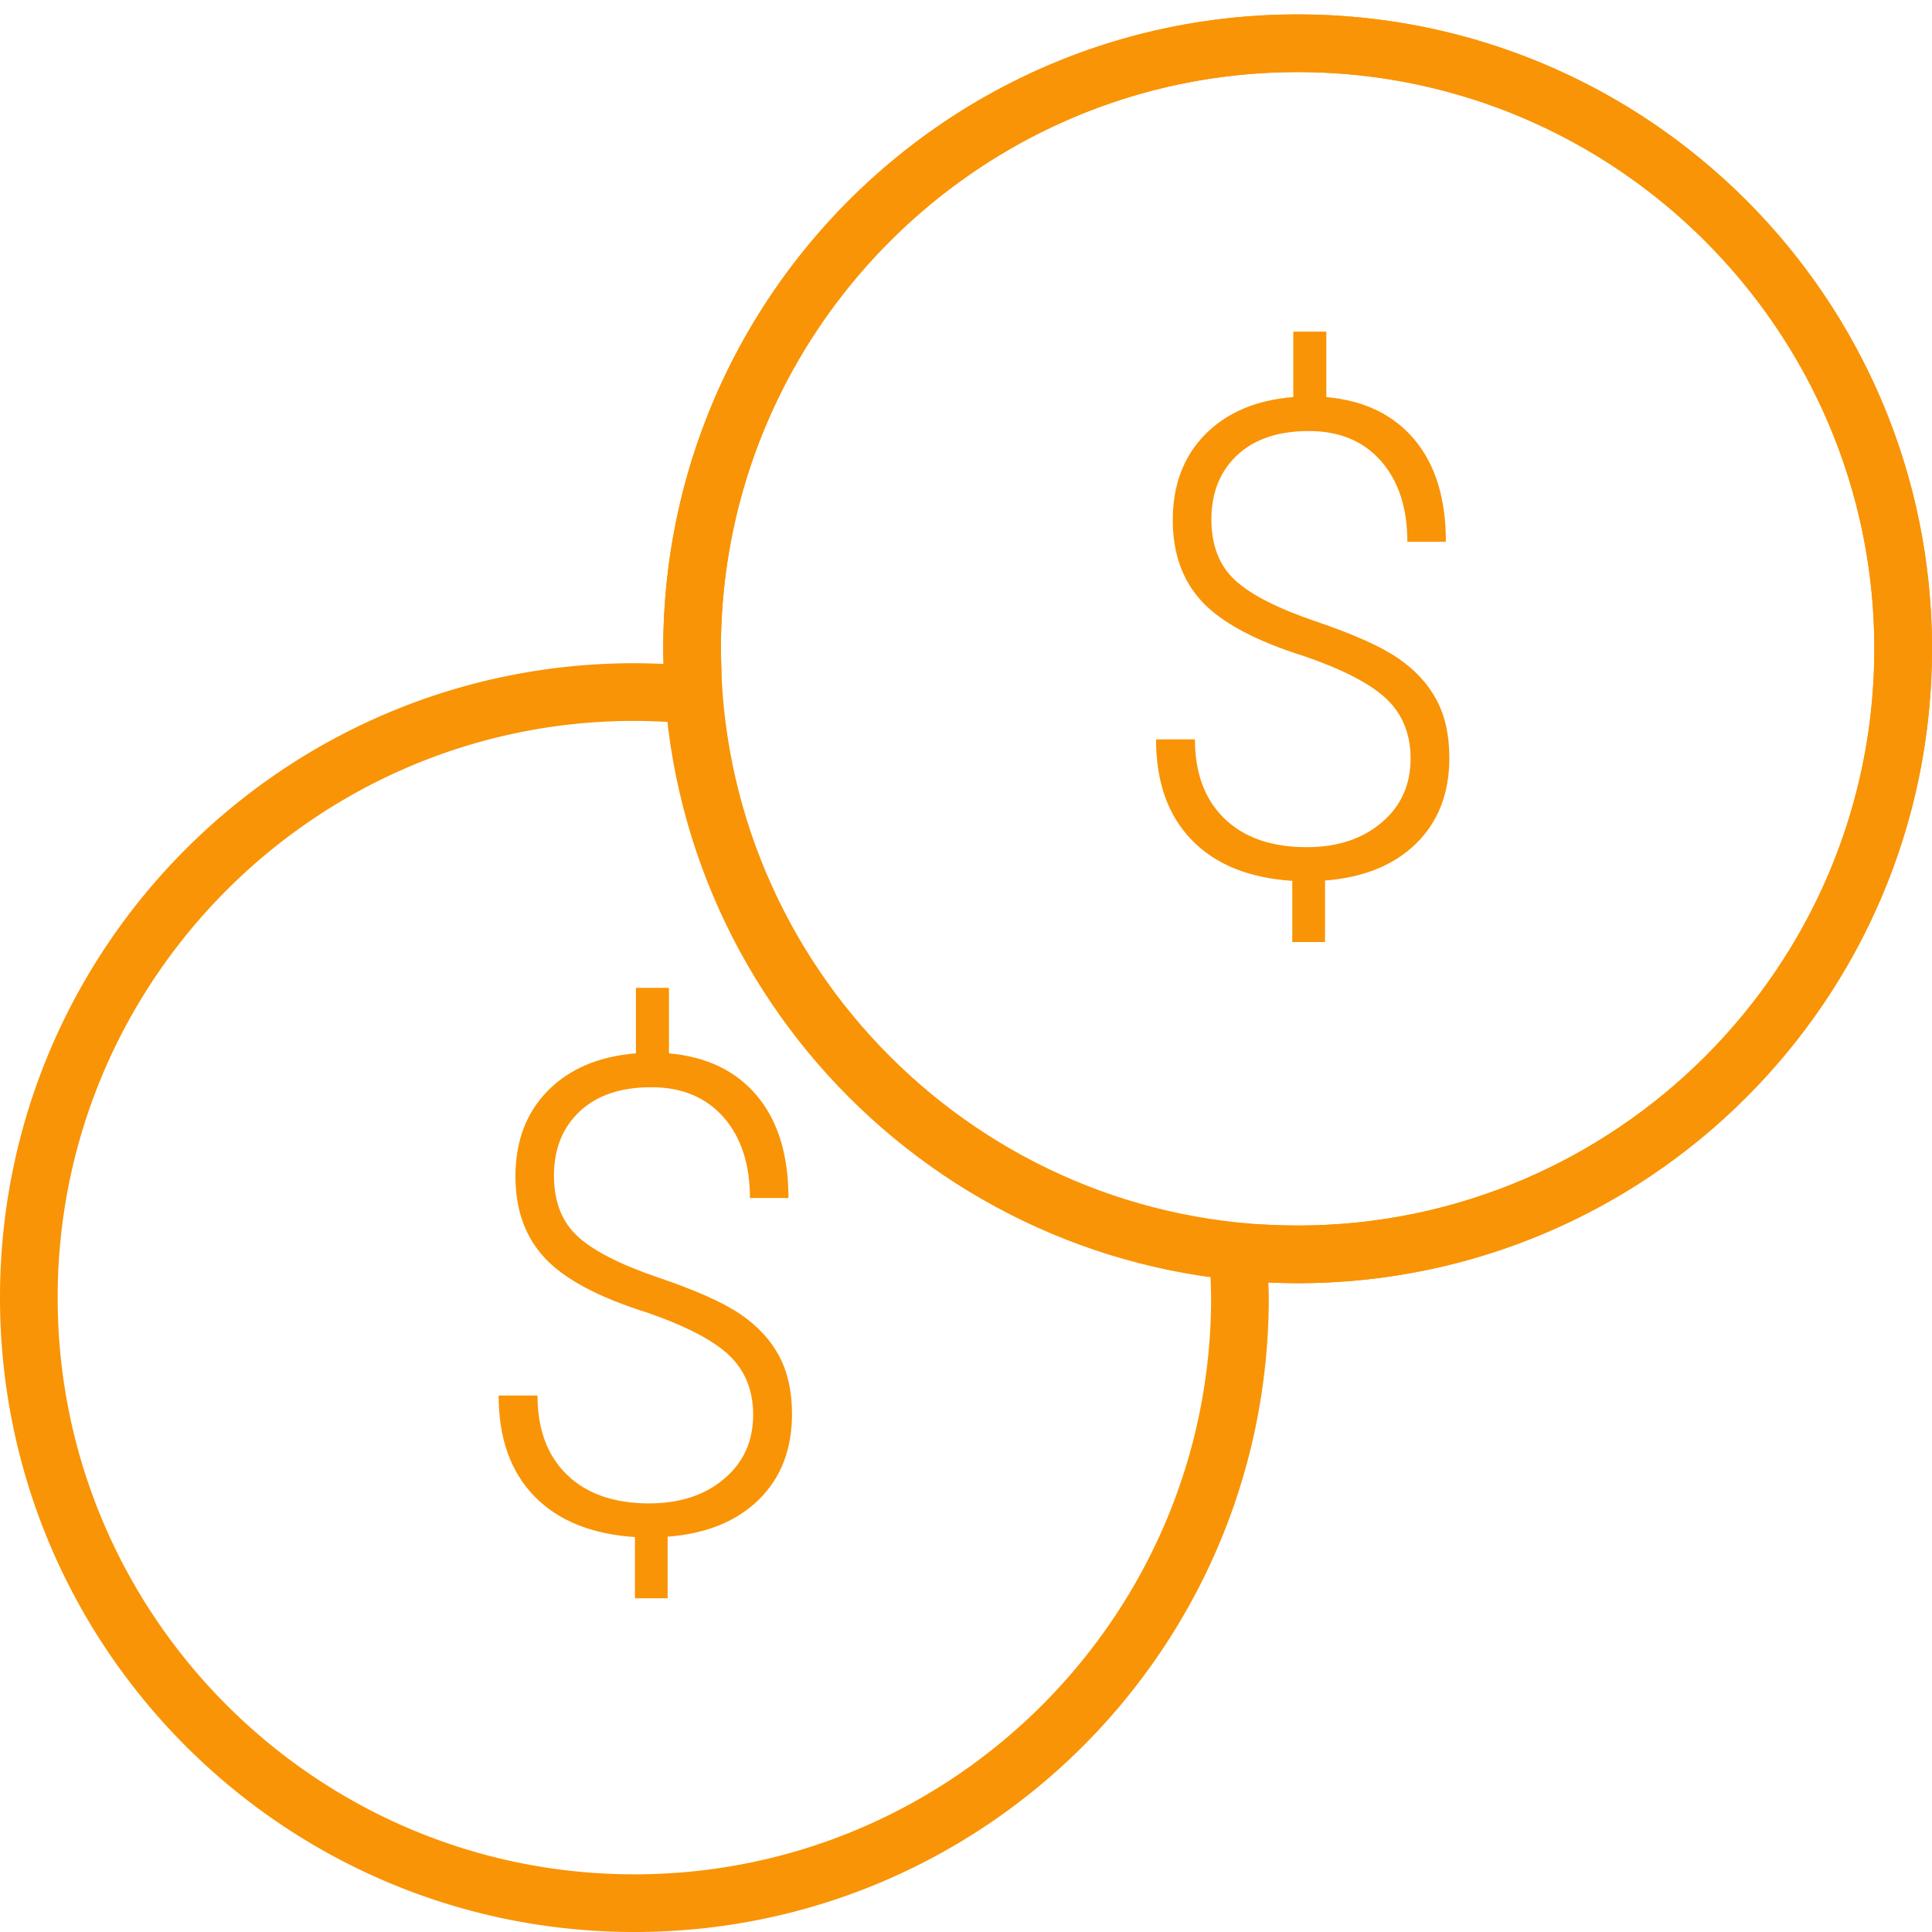 <svg xmlns="http://www.w3.org/2000/svg" width="67" height="67" viewBox="0 0 67 67"><path fill="#F99406" d="M48.918 26.303c0-.832-.27-1.511-.809-2.039-.539-.527-1.489-1.027-2.854-1.499-1.691-.531-2.879-1.162-3.563-1.893-.682-.729-1.021-1.675-1.021-2.835 0-1.221.374-2.211 1.123-2.971.748-.76 1.767-1.192 3.056-1.297V11.5h1.146v2.27c1.317.119 2.338.613 3.062 1.482.724.868 1.084 2.047 1.084 3.537h-1.336c0-1.176-.307-2.109-.916-2.802-.608-.692-1.442-1.039-2.498-1.039-1.063 0-1.894.279-2.488.837-.594.558-.894 1.301-.894 2.229 0 .898.273 1.601.82 2.106.546.505 1.478.98 2.79 1.426 1.313.445 2.27.872 2.863 1.28.596.408 1.041.892 1.336 1.449.297.558.443 1.226.443 2.004 0 1.229-.384 2.219-1.149 2.971-.769.753-1.821 1.182-3.162 1.286v2.134h-1.136v-2.123c-1.504-.097-2.668-.57-3.491-1.42s-1.234-2.013-1.234-3.487h1.349c0 1.168.34 2.083 1.021 2.746.683.662 1.633.993 2.854.993 1.063 0 1.93-.284 2.6-.854.67-.567 1.004-1.309 1.004-2.222zM26.119 49.063c0-.832-.27-1.512-.809-2.039-.539-.525-1.49-1.025-2.853-1.5-1.692-.529-2.879-1.162-3.56-1.893-.681-.729-1.022-1.674-1.022-2.834 0-1.221.375-2.211 1.123-2.971s1.767-1.193 3.055-1.297v-2.271h1.146v2.271c1.318.119 2.338.613 3.06 1.482.723.865 1.084 2.047 1.084 3.535h-1.336c0-1.176-.305-2.107-.916-2.803-.61-.689-1.443-1.039-2.499-1.039-1.063 0-1.892.277-2.488.838-.595.559-.893 1.303-.893 2.229 0 .897.273 1.601.82 2.104.547.505 1.477.979 2.791 1.427 1.314.444 2.269.873 2.864 1.28.595.408 1.041.892 1.336 1.448.296.558.444 1.226.444 2.005 0 1.229-.384 2.219-1.151 2.971-.768.753-1.821 1.183-3.162 1.285v2.136H22.02v-2.123c-1.505-.099-2.669-.57-3.493-1.42-.824-.851-1.235-2.015-1.235-3.488h1.348c0 1.168.341 2.084 1.022 2.746.681.662 1.632.994 2.853.994 1.063 0 1.93-.285 2.6-.854.669-.565 1.004-1.307 1.004-2.219z"/><path fill="#F99406" d="M45 2.5c11.028 0 20 8.972 20 20s-8.972 20-20 20-20-8.972-20-20 8.972-20 20-20m0-2c-12.15 0-22 9.85-22 22s9.85 22 22 22 22-9.85 22-22-9.85-22-22-22z"/><g><path fill="#F99406" d="M45 2.5c11.028 0 20 8.972 20 20s-8.972 20-20 20c-.311 0-.619-.01-.927-.023l-2.146-.094.061 2.147.006.175c.002.098.006.196.006.295 0 11.028-8.972 20-20 20S2 56.028 2 45s8.972-20 20-20c.31 0 .617.01.923.023l2.137.096-.048-2.139-.006-.214A7.81 7.81 0 0 1 25 22.5c0-11.028 8.972-20 20-20m0-2c-12.15 0-22 9.85-22 22 0 .176.009.351.013.525A22.678 22.678 0 0 0 22 23C9.85 23 0 32.85 0 45s9.85 22 22 22 22-9.85 22-22c0-.176-.009-.351-.014-.525.336.014.674.025 1.014.025 12.15 0 22-9.85 22-22S57.15.5 45 .5z"/></g></svg>
